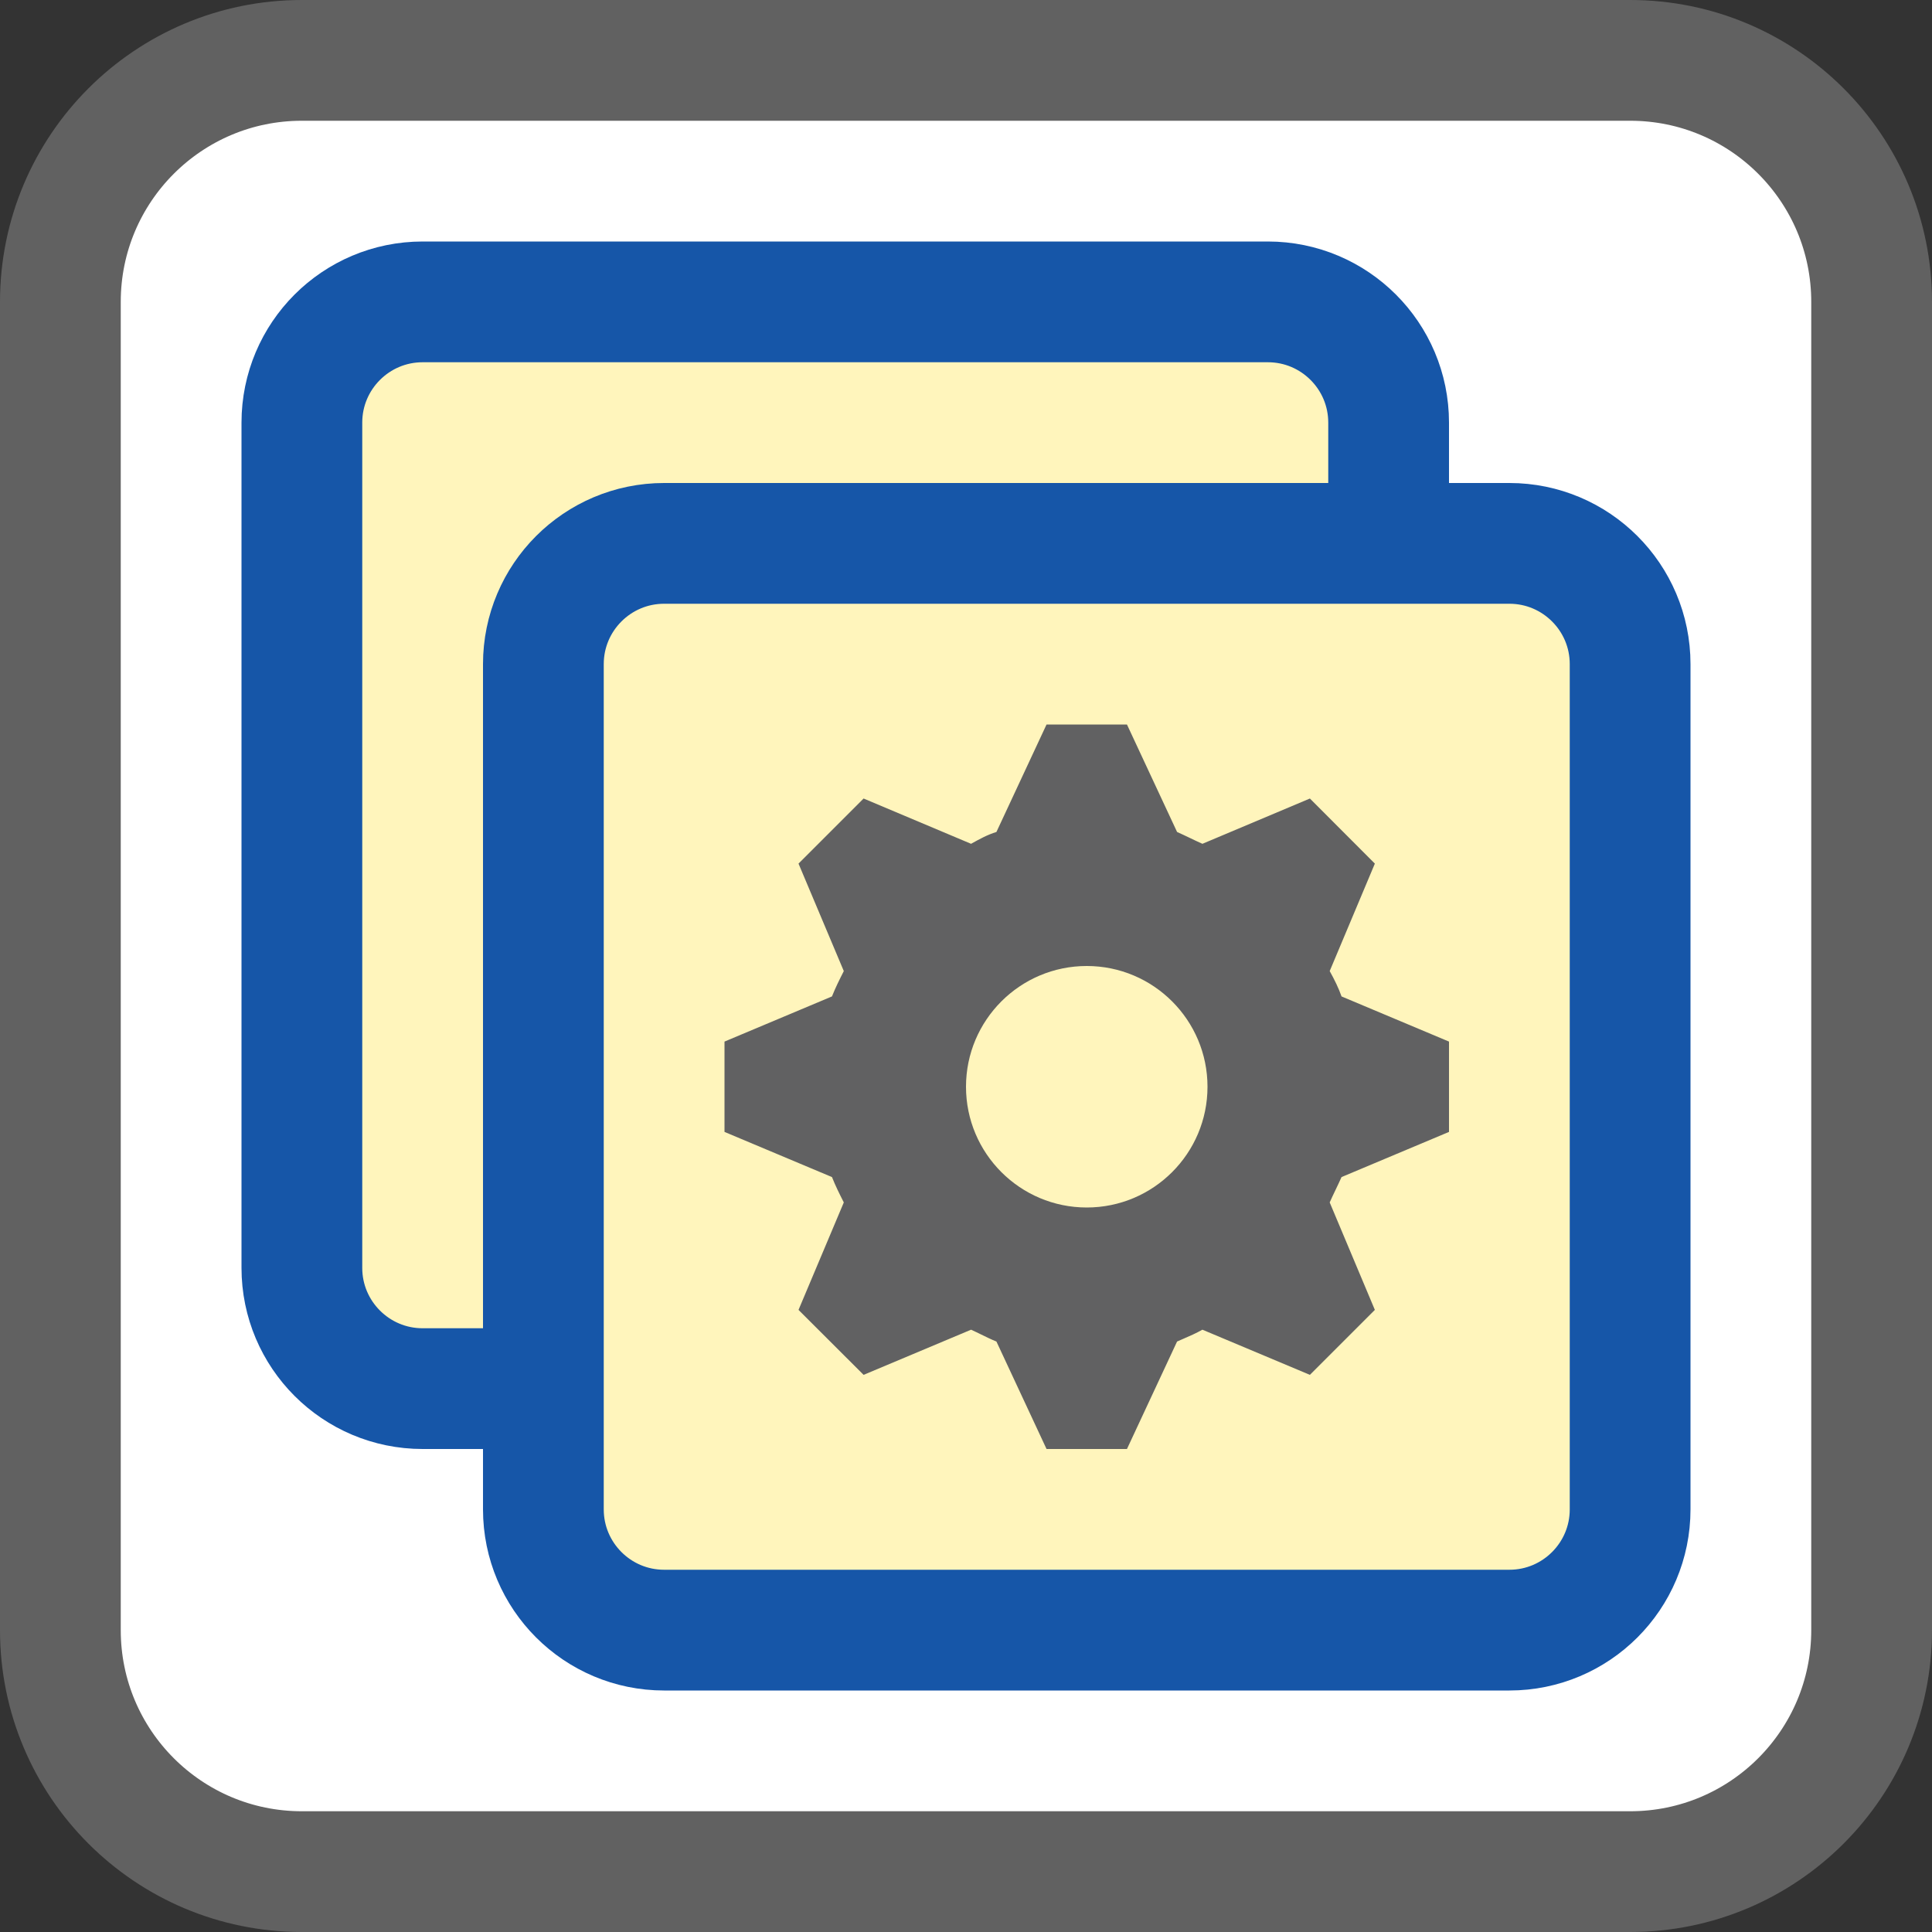 <svg width="16" height="16" viewBox="0 0 16 16" fill="none" xmlns="http://www.w3.org/2000/svg">
<rect x="0" y="0" width="16" height="16" fill="#333333" stroke="none"/>
<path d="M0.5 2.5C0.5 1.395 1.395 0.5 2.5 0.5H13.5C14.605 0.5 15.5 1.395 15.5 2.5V13.5C15.5 14.605 14.605 15.5 13.5 15.5H2.5C1.395 15.5 0.5 14.605 0.5 13.5V2.5Z" fill="#FFFFFF" stroke="#616161"/>
<path d="M2.5 3.5C2.5 2.948 2.948 2.5 3.5 2.5H10.5C11.052 2.5 11.5 2.948 11.5 3.5V10.5C11.5 11.052 11.052 11.5 10.5 11.5H3.5C2.948 11.5 2.5 11.052 2.5 10.5V3.5Z" fill="#FFF5BC" stroke="#1656A8"/>
<path d="M4.5 5.5C4.5 4.948 4.948 4.5 5.5 4.5H12.5C13.052 4.5 13.5 4.948 13.5 5.5V12.5C13.5 13.052 13.052 13.5 12.5 13.5H5.5C4.948 13.5 4.5 13.052 4.5 12.5V5.5Z" fill="#FFF5BC" stroke="#1656A8"/>
<path fill-rule="evenodd" clip-rule="evenodd" d="M8.667 6L8.252 6.89C8.177 6.913 8.11 6.95 8.042 6.988L7.152 6.613L6.613 7.152L6.988 8.042C6.95 8.117 6.92 8.177 6.89 8.252L6 8.626V9.374L6.89 9.748C6.92 9.823 6.95 9.883 6.988 9.958L6.613 10.848L7.152 11.386L8.042 11.012C8.069 11.024 8.097 11.038 8.124 11.051C8.165 11.071 8.207 11.092 8.252 11.11L8.667 12H9.333L9.748 11.11C9.764 11.103 9.78 11.096 9.796 11.089C9.85 11.066 9.906 11.041 9.958 11.012L10.848 11.386L11.386 10.848L11.012 9.958C11.027 9.924 11.044 9.888 11.061 9.853C11.078 9.817 11.095 9.782 11.11 9.748L12 9.374V8.626L11.11 8.252C11.087 8.185 11.05 8.11 11.012 8.042L11.386 7.152L10.848 6.613L9.958 6.988C9.924 6.973 9.888 6.956 9.853 6.939C9.817 6.922 9.782 6.905 9.748 6.89L9.333 6H8.667ZM9 10C9.552 10 10 9.552 10 9C10 8.448 9.552 8 9 8C8.448 8 8 8.448 8 9C8 9.552 8.448 10 9 10Z" fill="#616162"/>
</svg>
